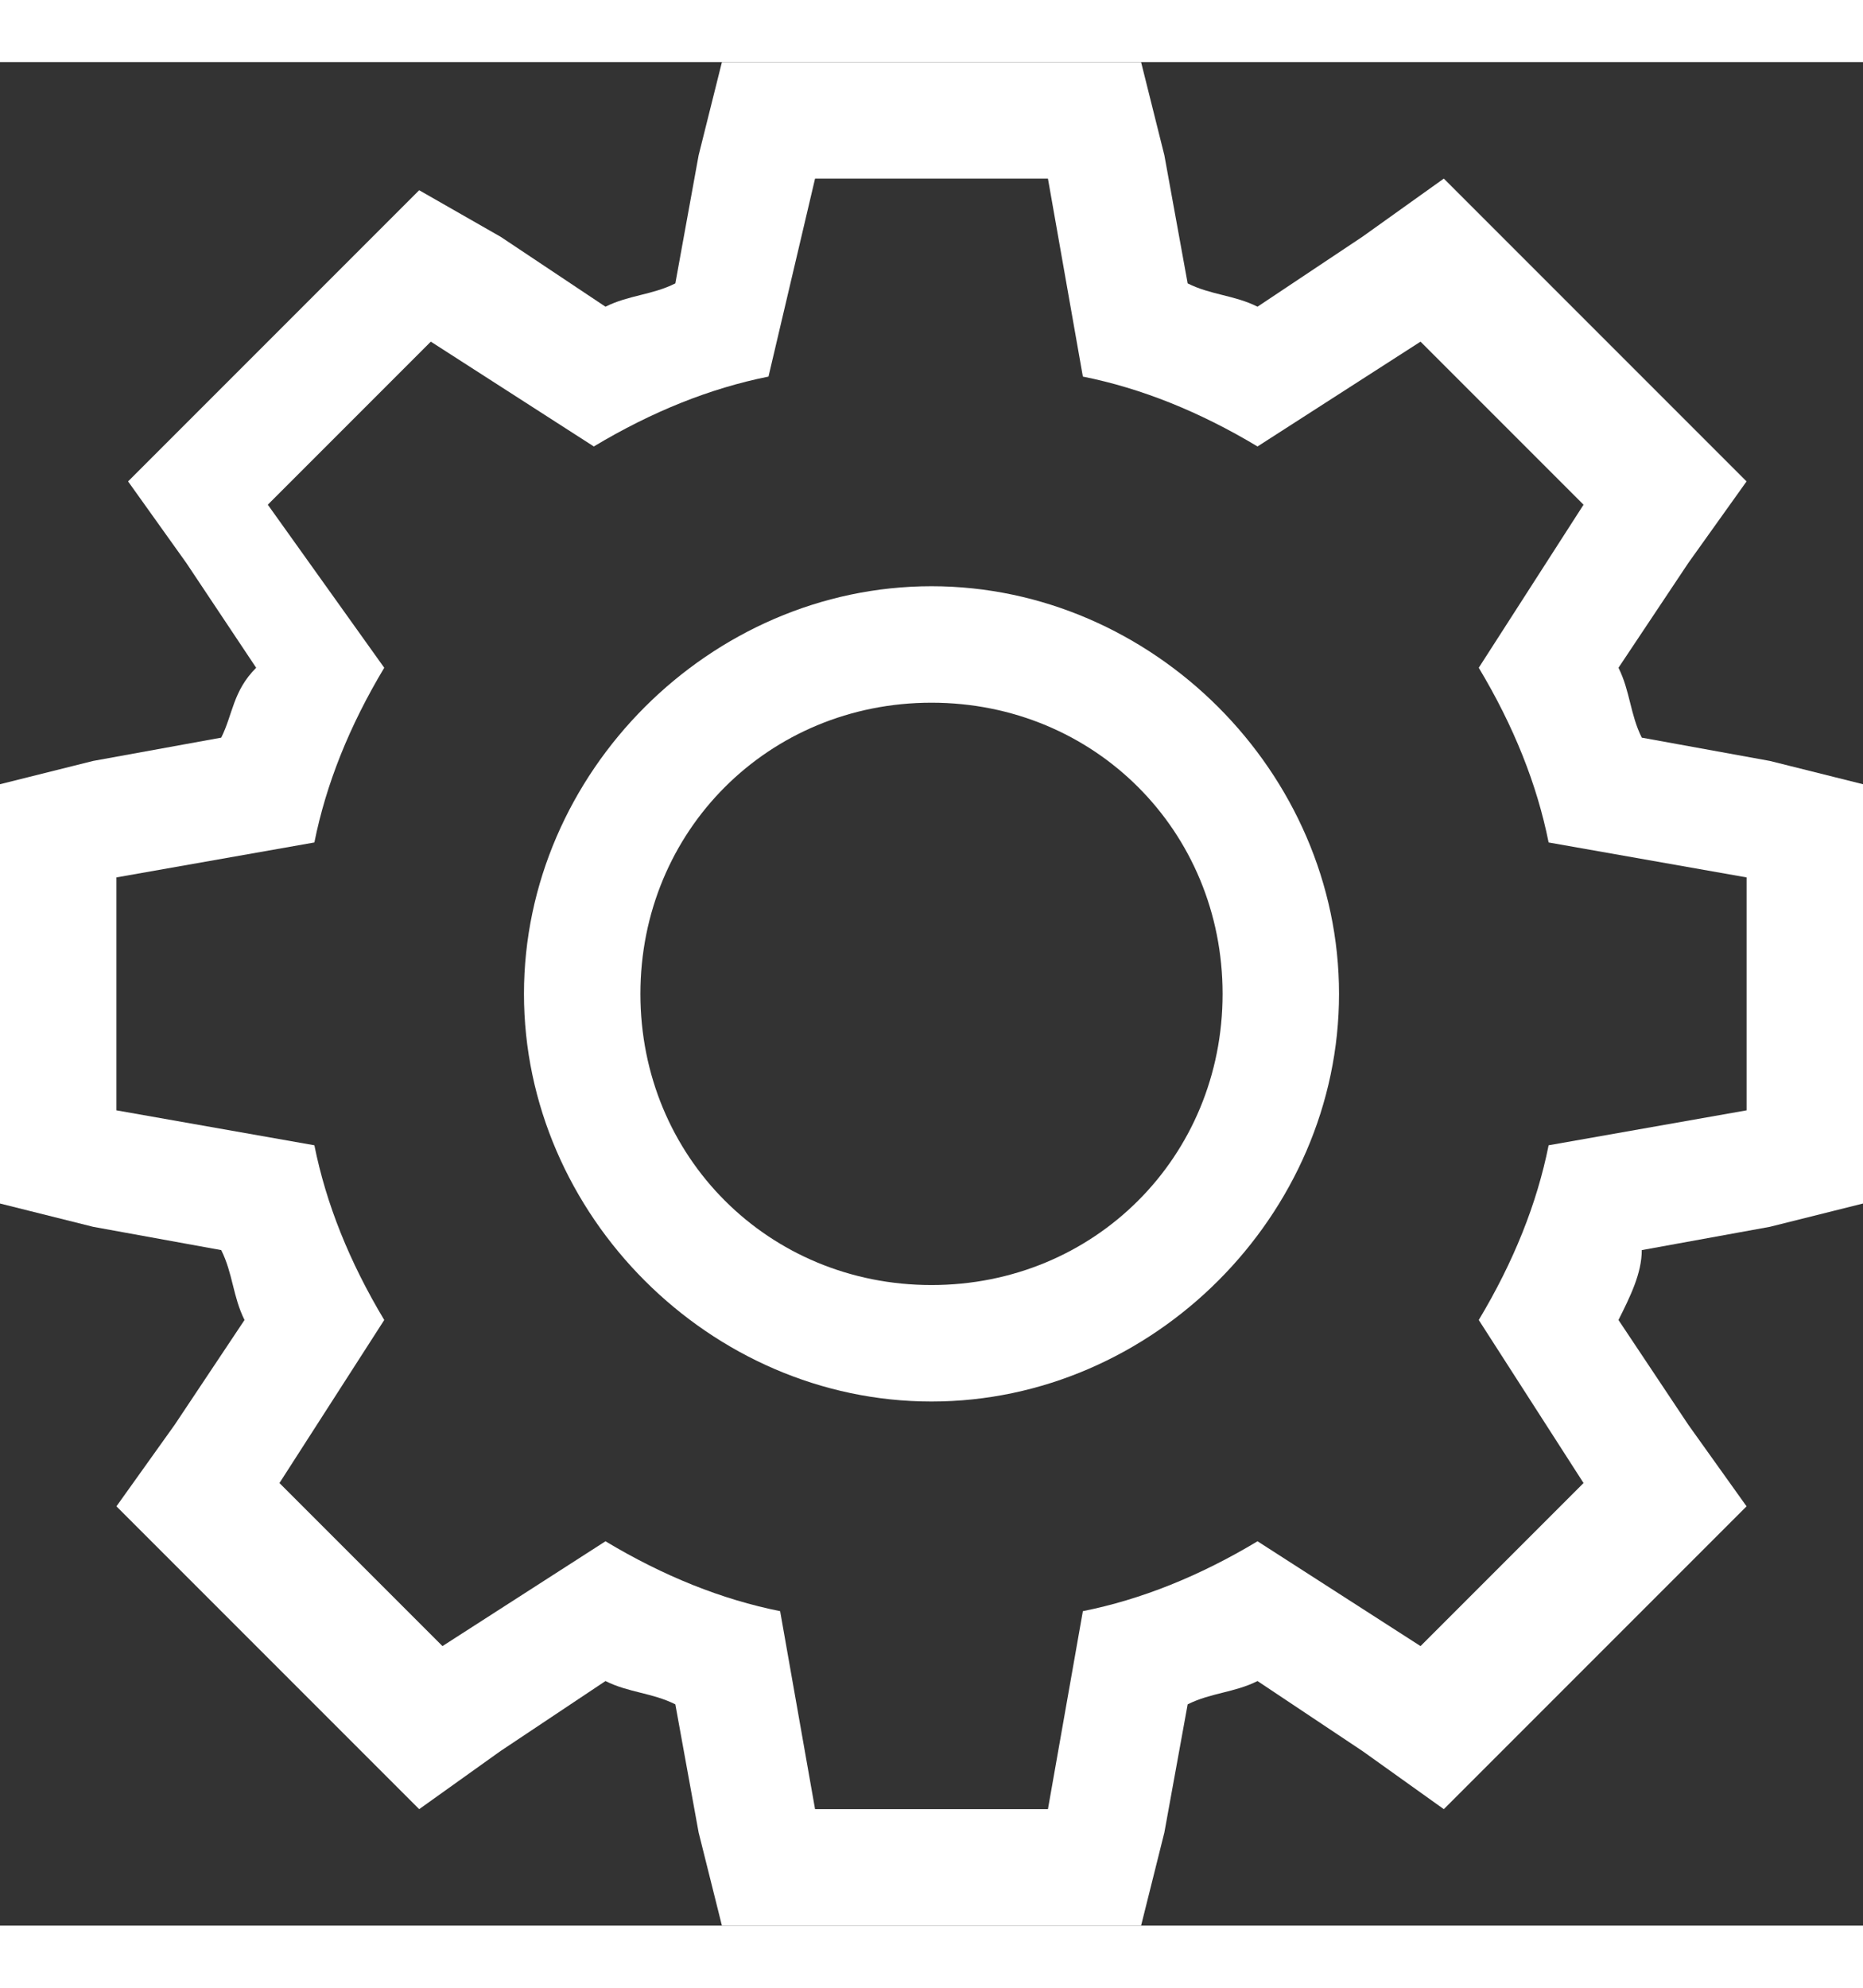 <?xml version="1.0" encoding="utf-8"?>
<!-- Generator: Adobe Illustrator 26.0.3, SVG Export Plug-In . SVG Version: 6.00 Build 0)  -->
<svg version="1.1" id="Слой_1" xmlns="http://www.w3.org/2000/svg" xmlns:xlink="http://www.w3.org/1999/xlink" x="0px" y="0px"
	 viewBox="0 0 16 16" style="enable-background:new 0 0 16 16;" xml:space="preserve" width="15px">
<rect x="0" y="0" width="16" height="16" fill="#333333" stroke="none"/>
<style type="text/css">
	.st0{fill:#FFFFFF;}
</style>
<path class="st0" d="M15.2,6l-1.1-0.2c-0.1-0.2-0.1-0.4-0.2-0.6
	L14.5,4.3l0.5-0.7l-2.6-2.6l-0.7,0.5l-0.9,0.6
	c-0.2-0.1-0.4-0.1-0.6-0.2L10,0.8l-0.2-0.8H6.2l-0.2,0.8l-0.2,1.1
	c-0.2,0.1-0.4,0.1-0.6,0.2l-0.9-0.6l-0.7-0.4l-2.5,2.5l0.5,0.7l0.6,0.9
	c-0.2,0.2-0.2,0.4-0.3,0.6L0.8,6l-0.8,0.2v3.6l0.8,0.2l1.1,0.2
	c0.1,0.2,0.1,0.4,0.2,0.6l-0.6,0.9l-0.5,0.7l2.6,2.6l0.7-0.5
	l0.9-0.6c0.2,0.1,0.4,0.1,0.6,0.2l0.2,1.1l0.2,0.8
	h3.6L10,15.2l0.2-1.1c0.2-0.1,0.4-0.1,0.6-0.2l0.9,0.6
	l0.7,0.5L15,12.4l-0.5-0.7l-0.6-0.9C14,10.6,14.1,10.4,14.1,10.2
	l1.1-0.2L16,9.8V6.2C16,6.2,15.2,6,15.2,6z M15,9l-1.7,0.3
	c-0.1,0.5-0.3,1-0.6,1.5l0.9,1.4l-1.4,1.4l-1.4-0.9
	c-0.5,0.3-1,0.5-1.5,0.6L9,15H7l-0.3-1.7c-0.5-0.1-1-0.3-1.5-0.6l-1.4,0.9
	l-1.4-1.4l0.9-1.4c-0.3-0.5-0.5-1-0.6-1.5L1,9V7l1.7-0.3
	c0.1-0.5,0.3-1,0.6-1.5l-1-1.4l1.4-1.4l1.4,0.9c0.5-0.3,1-0.5,1.5-0.6L7,1
	h2l0.3,1.7c0.5,0.1,1,0.3,1.5,0.6l1.4-0.9l1.4,1.4l-0.9,1.4
	c0.3,0.5,0.5,1,0.6,1.5L15,7V9z"/>
<path class="st0" d="M8,4.5C6.1,4.5,4.5,6.1,4.5,8s1.6,3.5,3.5,3.5s3.5-1.6,3.5-3.5S9.9,4.5,8,4.5z
	 M8,10.5c-1.4,0-2.5-1.1-2.5-2.5S6.6,5.5,8,5.5s2.5,1.1,2.5,2.5S9.4,10.5,8,10.5z"/>
</svg>
